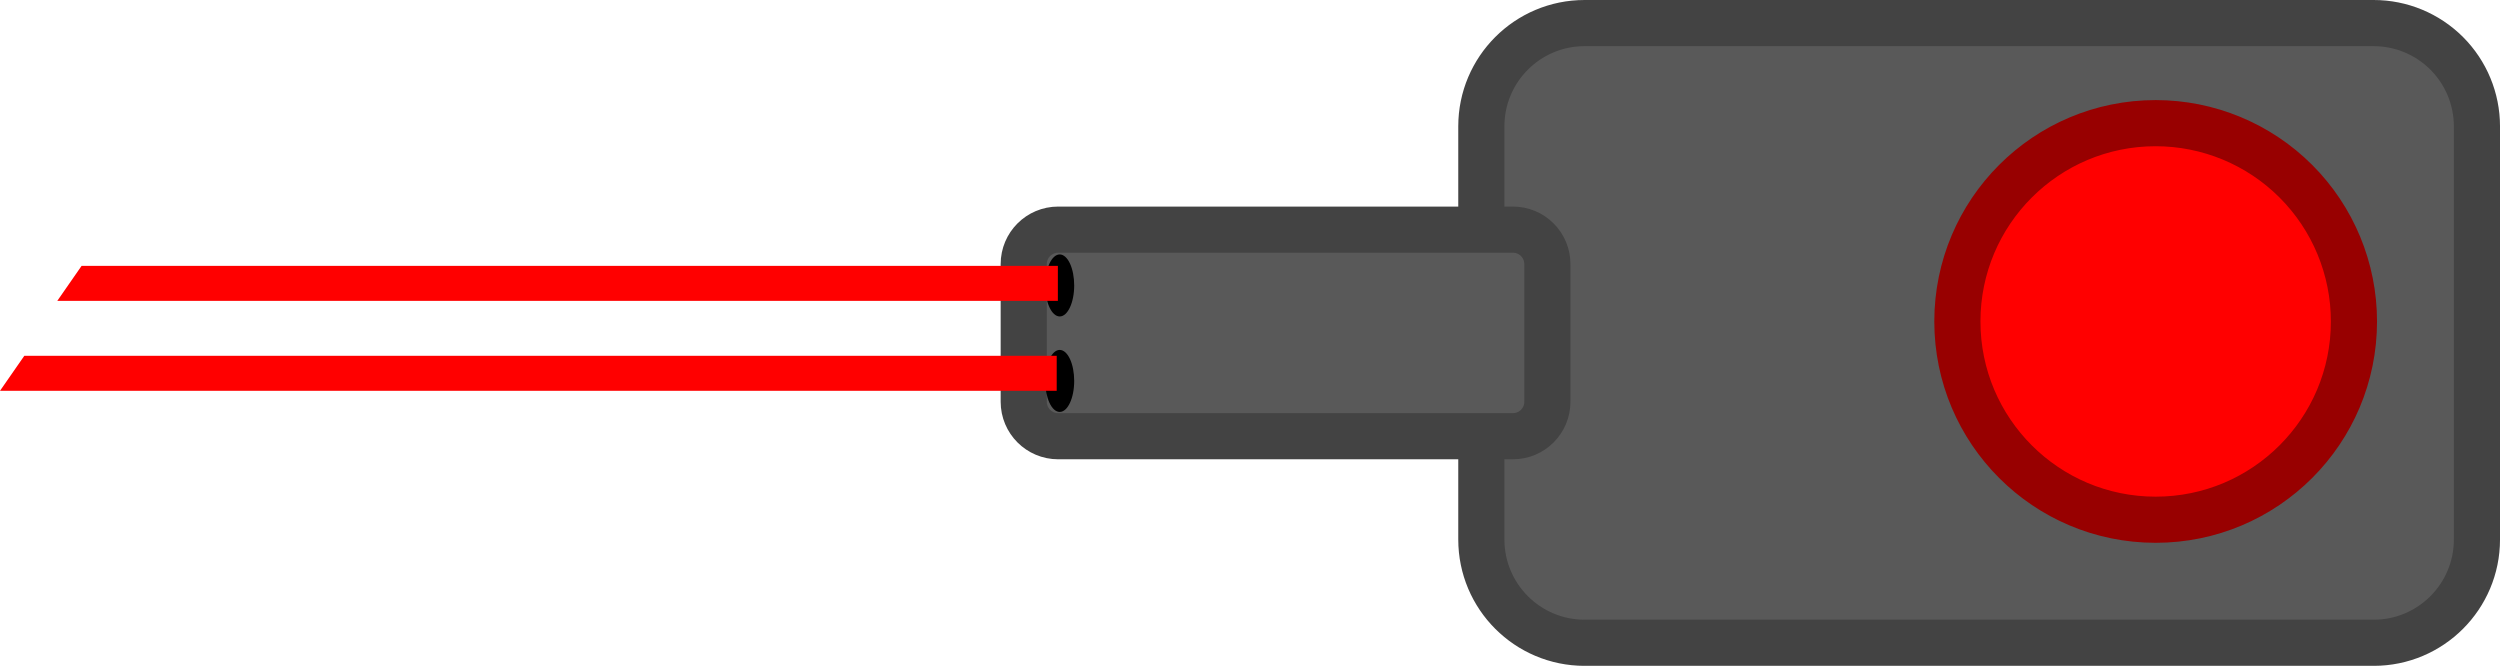 <svg version="1.1" xmlns="http://www.w3.org/2000/svg" xmlns:xlink="http://www.w3.org/1999/xlink" width="216.702" height="57.715" viewBox="0,0,216.702,57.715"><g transform="translate(-253.748,-107.029)"><g data-paper-data="{&quot;isPaintingLayer&quot;:true}" stroke-miterlimit="10" stroke-dasharray="" stroke-dashoffset="0" style="mix-blend-mode: normal"><path d="M382.151,117.982v0c0,-4.944 4.008,-8.953 8.953,-8.953h68.394c2.374,0 4.652,0.943 6.331,2.622c1.679,1.679 2.622,3.956 2.622,6.331v35.81c0,4.944 -4.008,8.953 -8.953,8.953h-68.394c-4.944,0 -8.953,-4.008 -8.953,-8.953z" fill="#595959" fill-rule="evenodd" stroke="none" stroke-width="1" stroke-linecap="square" stroke-linejoin="miter"/><path d="M382.151,117.982v0c0,-4.944 4.008,-8.953 8.953,-8.953h68.394c2.374,0 4.652,0.943 6.331,2.622c1.679,1.679 2.622,3.956 2.622,6.331v35.81c0,4.944 -4.008,8.953 -8.953,8.953h-68.394c-4.944,0 -8.953,-4.008 -8.953,-8.953z" fill="none" fill-rule="evenodd" stroke="#434343" stroke-width="4" stroke-linecap="butt" stroke-linejoin="round"/><path d="M342.486,129.919v0c0,-1.648 1.336,-2.984 2.984,-2.984h39.421c0.791,0 1.551,0.314 2.11,0.874c0.56,0.56 0.874,1.319 0.874,2.11v11.937c0,1.648 -1.336,2.984 -2.984,2.984h-39.421v0c-1.648,0 -2.984,-1.336 -2.984,-2.984z" fill="#595959" fill-rule="evenodd" stroke="#434343" stroke-width="4" stroke-linecap="square" stroke-linejoin="miter"/><path d="M344.351,131.772v0c0,-1.485 0.562,-2.688 1.255,-2.688v0c0.333,0 0.652,0.283 0.887,0.787c0.235,0.504 0.367,1.188 0.367,1.901v0c0,1.485 -0.562,2.688 -1.254,2.688v0c-0.693,0 -1.255,-1.204 -1.255,-2.688z" fill="#000000" fill-rule="evenodd" stroke="none" stroke-width="1" stroke-linecap="square" stroke-linejoin="miter"/><path d="M344.351,140.048v0c0,-1.485 0.562,-2.688 1.255,-2.688v0c0.333,0 0.652,0.283 0.887,0.787c0.235,0.504 0.367,1.188 0.367,1.901v0c0,1.485 -0.562,2.688 -1.254,2.688v0c-0.693,0 -1.255,-1.204 -1.255,-2.688z" fill="#000000" fill-rule="evenodd" stroke="none" stroke-width="1" stroke-linecap="square" stroke-linejoin="miter"/><path d="M423.415,134.892v0c0,-9.493 7.695,-17.188 17.188,-17.188v0c4.559,0 8.931,1.811 12.154,5.034c3.223,3.223 5.034,7.595 5.034,12.154v0c0,9.493 -7.695,17.188 -17.188,17.188v0c-9.493,0 -17.188,-7.695 -17.188,-17.188z" fill="#ff0000" fill-rule="evenodd" stroke="#980000" stroke-width="4" stroke-linecap="square" stroke-linejoin="miter"/><path d="M258.714,133.108l2.107,-3.034h84.624v3.034z" fill="#ff0000" fill-rule="nonzero" stroke="none" stroke-width="0" stroke-linecap="butt" stroke-linejoin="miter"/><path d="M253.748,140.905l2.107,-3.034h89.489v3.034z" fill="#ff0000" fill-rule="nonzero" stroke="none" stroke-width="0" stroke-linecap="butt" stroke-linejoin="miter"/></g></g></svg>
